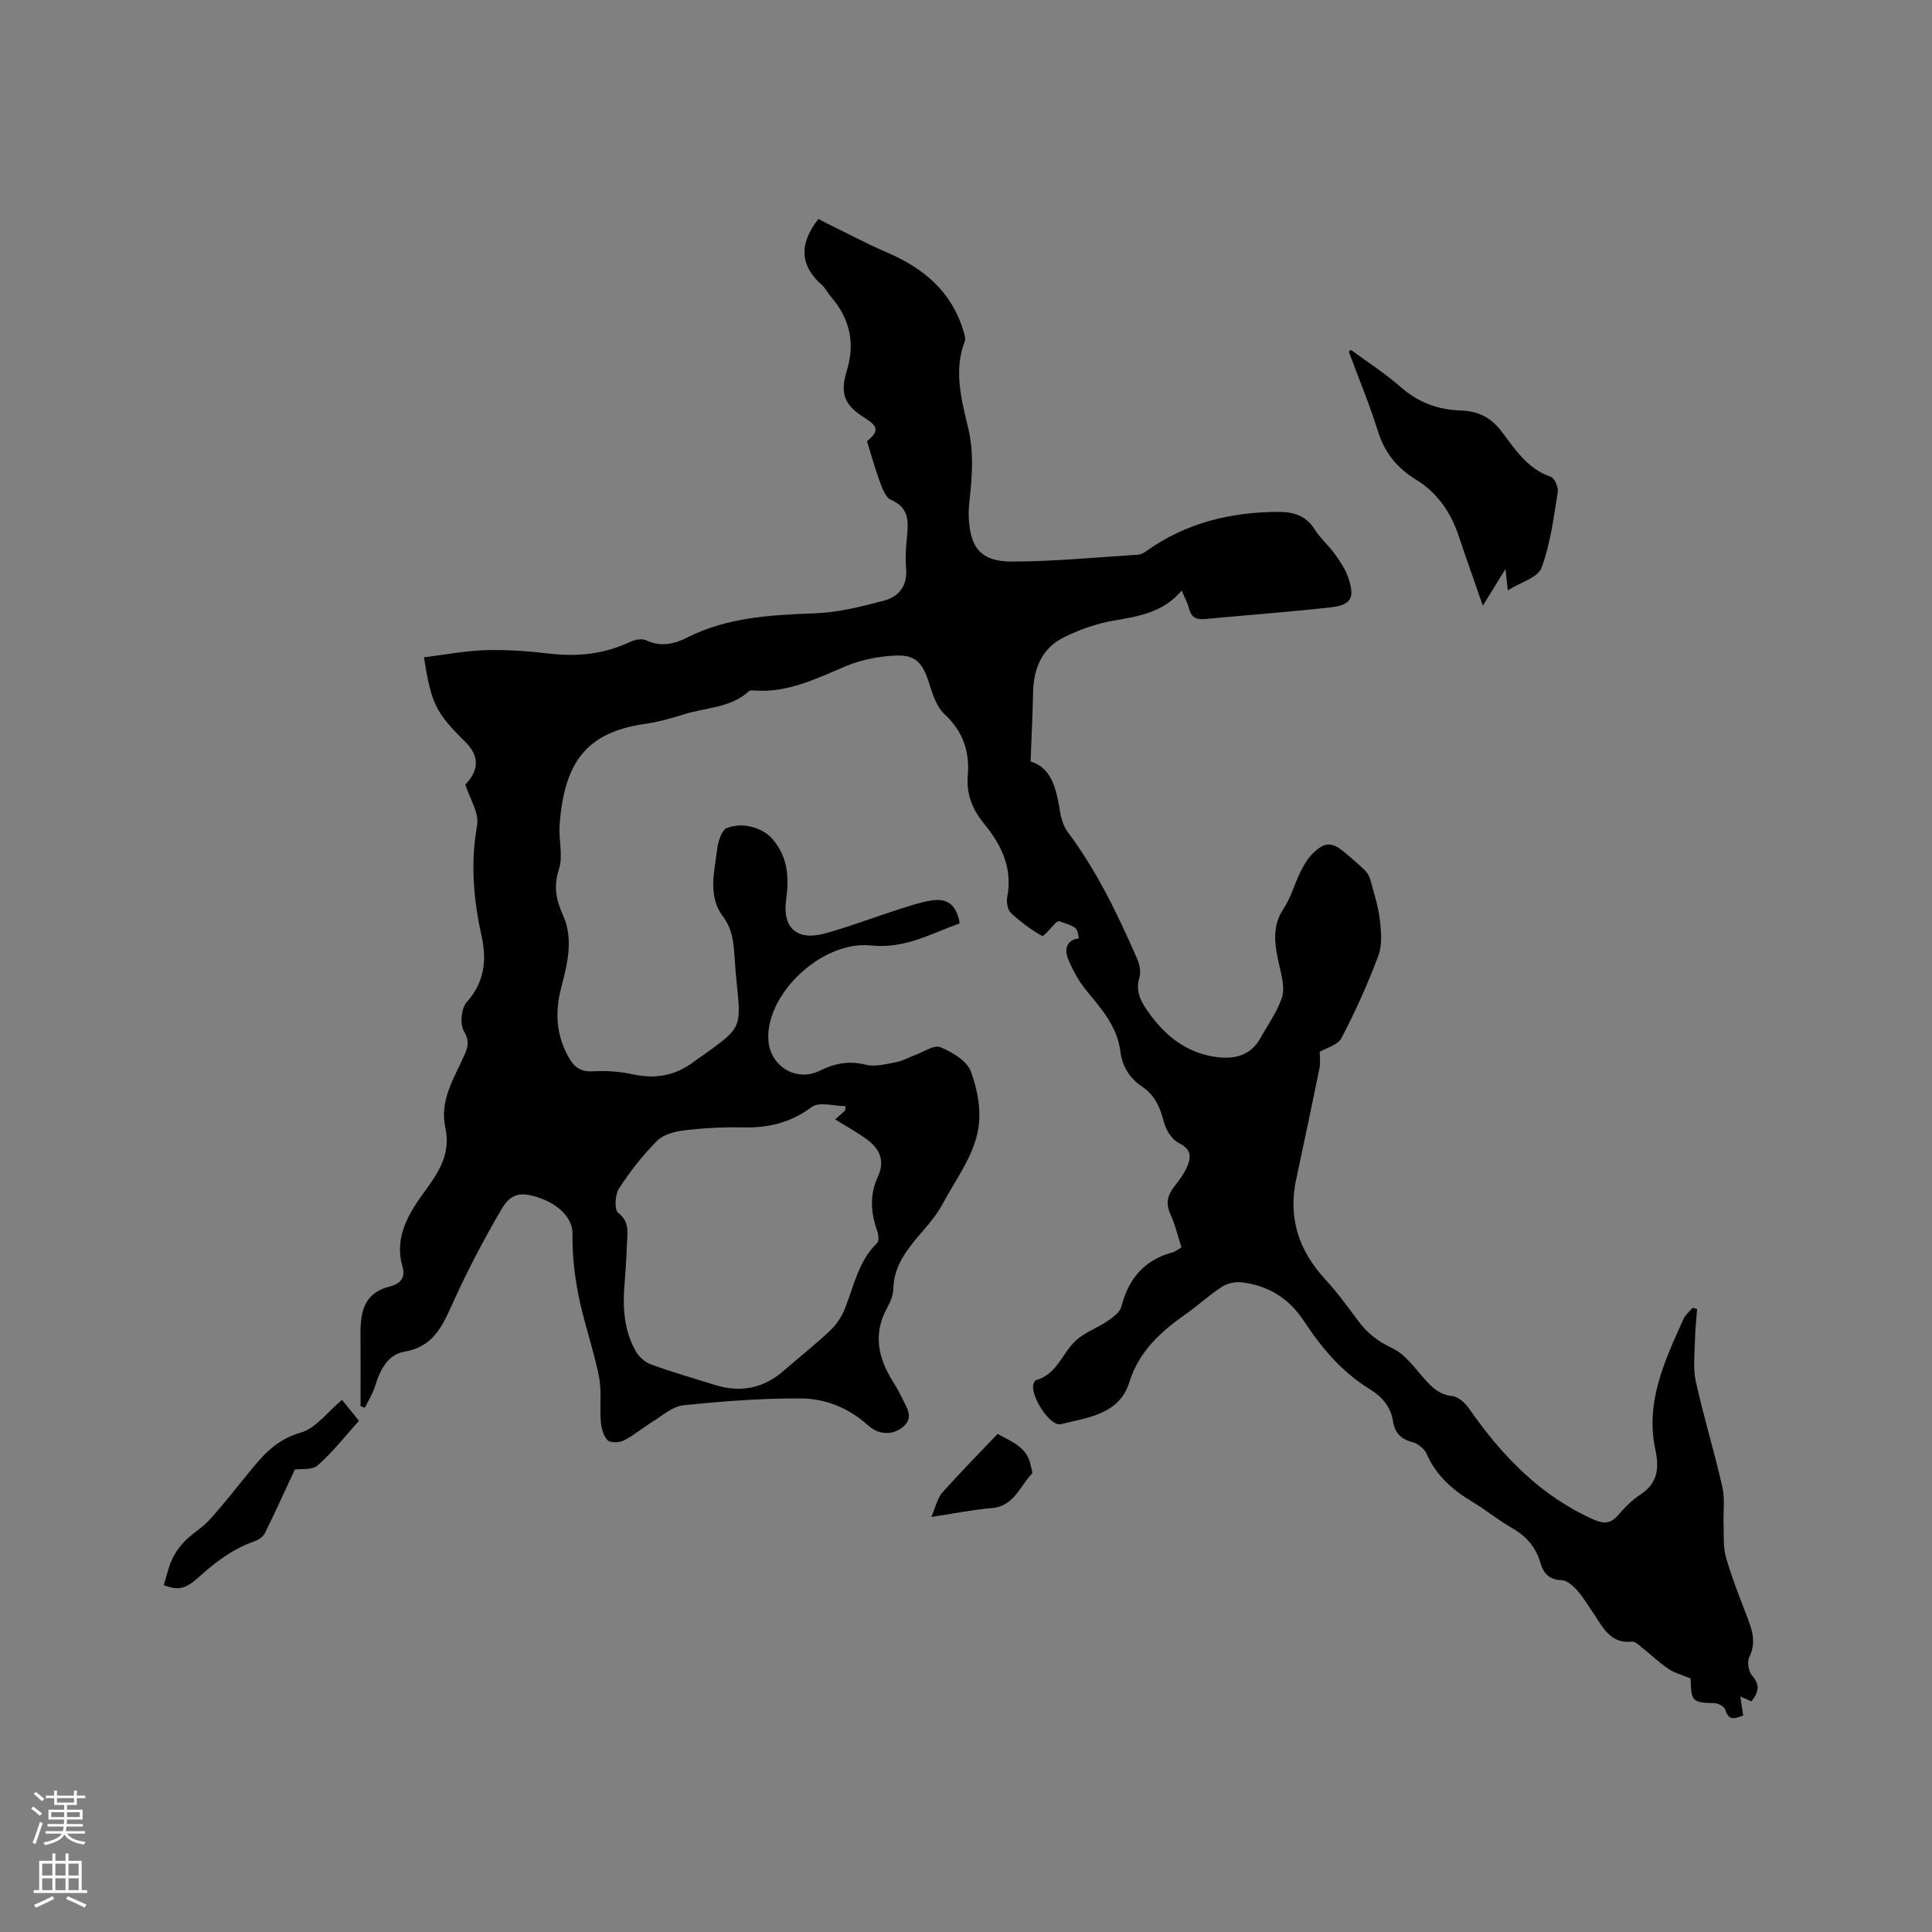 <svg enable-background="new 0 0 400 400" viewBox="0 0 400 400" xmlns="http://www.w3.org/2000/svg"><rect x="0" y="0" width="400" height="400" fill="#808080" stroke="none"/><g fill="#010000"><path d="m362.61 352.25c-.76-.33-1.42-.62-2.29-1 .2 1.35.38 2.56.59 3.94-1.62.55-2.99 1.25-3.69-1.18-.18-.63-1.36-1.36-2.1-1.38-4.71-.12-4.98-.32-5.08-4.9-.01-.31-.06-.62-.02-.22-1.8-.76-3.35-1.14-4.58-1.98-1.92-1.3-3.62-2.94-5.45-4.39-.65-.52-1.46-1.34-2.12-1.26-4.45.49-5.94-2.89-7.88-5.73-1.13-1.66-2.16-3.43-3.49-4.92-.83-.94-2.11-2.04-3.22-2.08-2.63-.09-3.75-1.49-4.39-3.68-.94-3.21-2.93-5.45-5.86-7.12-2.85-1.62-5.4-3.75-8.22-5.43-4.09-2.45-7.47-5.42-9.44-9.91-.47-1.07-1.83-2.15-2.97-2.44-2.4-.61-3.62-1.99-3.98-4.28-.49-3.04-2.22-5.08-4.81-6.67-5.72-3.51-9.97-8.51-13.6-14.05-3.11-4.75-7.44-7.47-13.01-8.08-1.3-.14-2.91.21-4.01.92-2.57 1.67-4.84 3.79-7.35 5.56-5.24 3.69-9.8 7.7-11.85 14.26-2.07 6.62-8.59 7.25-14.16 8.63-2.26.56-6.49-6.09-5.63-8.41.1-.28.3-.66.53-.72 4.27-1.19 5.37-5.49 8.14-8.12 1.84-1.74 4.47-2.63 6.62-4.09 1.13-.77 2.57-1.8 2.87-2.97 1.48-5.8 4.75-9.69 10.63-11.27.58-.16 1.08-.6 1.82-1.02-.77-2.39-1.32-4.78-2.32-6.96-1.05-2.29-.46-4.03.96-5.82.91-1.15 1.82-2.37 2.42-3.69.95-2.06 1.15-3.79-1.59-5.13-1.44-.7-2.69-2.71-3.11-4.36-.77-3-1.86-5.55-4.5-7.32-2.58-1.74-4.12-4.17-4.51-7.29-.63-5.01-3.7-8.6-6.78-12.29-1.72-2.06-3.12-4.51-4.1-7.01-.66-1.7-.39-3.8 2.28-4.1-.34-2.31-.34-2.31-4.13-3.58-.19.09-.42.13-.56.27-1.01.98-2.58 2.99-2.92 2.8-2.33-1.32-4.53-2.95-6.47-4.79-.69-.66-.94-2.26-.74-3.3 1.14-5.99-1.2-10.78-4.84-15.21-2.37-2.89-3.67-6.09-3.33-9.93.43-4.99-1.03-9.17-4.86-12.74-1.64-1.52-2.44-4.14-3.16-6.4-1.34-4.23-2.81-5.92-7.14-5.68-3.41.19-6.97.88-10.1 2.2-6.16 2.6-12.13 5.59-19.09 5.02-.31-.03-.74-.04-.93.13-3.85 3.54-9.01 3.39-13.59 4.84-2.61.83-5.29 1.57-8 1.96-12.14 1.75-16.71 8-17.64 20.97-.22 3.04.76 6.36-.14 9.12-1.14 3.52-.61 6.26.82 9.44 2.21 4.91.99 9.99-.32 14.95-1.39 5.24-1.1 10.24 1.79 15 1.19 1.97 2.63 2.58 4.94 2.44 2.67-.16 5.45.06 8.07.63 4.66 1.01 8.81.28 12.61-2.59.68-.51 1.38-.98 2.07-1.47 7.8-5.57 7.79-5.57 6.81-15-.21-2-.34-4.01-.48-6.02-.2-2.74-.57-5.24-2.38-7.65-3.15-4.2-1.74-9.19-1.17-13.87.19-1.57.9-3.96 2-4.39 3.56-1.39 7.58.14 9.35 2.16 3.35 3.81 3.57 8.09 2.92 12.77-.79 5.71 2.25 8.45 7.92 6.92 5-1.35 9.85-3.23 14.78-4.81 2.41-.77 4.83-1.63 7.32-2.04 3.48-.56 5.24.94 5.94 4.72-5.94 2.13-11.38 5.33-18.36 4.59-10.14-1.07-21.72 9.97-21.28 19.4.26 5.57 5.75 8.99 10.74 6.5 3.07-1.53 6-2.07 9.44-1.21 1.96.49 4.25-.15 6.34-.54 1.33-.25 2.56-.99 3.85-1.46 1.77-.64 3.95-2.17 5.26-1.63 2.44 1 5.47 2.81 6.3 5.01 1.39 3.7 2.19 8.14 1.53 11.97-.98 5.65-4.67 10.4-7.37 15.47-3.19 6-10.05 9.91-10.21 17.61-.03 1.31-.63 2.71-1.28 3.9-2.94 5.35-1.89 10.32 1.15 15.19.73 1.17 1.41 2.37 2.01 3.61.95 1.97 2.47 4.02 0 5.95-2.18 1.71-4.97 1.52-7.11-.42-3.95-3.58-8.79-5.54-13.89-5.57-8.12-.04-16.27.58-24.35 1.42-2.27.24-4.39 2.19-6.5 3.48-1.98 1.21-3.77 2.77-5.83 3.8-.93.47-2.81.53-3.37-.06-.88-.92-1.28-2.53-1.39-3.9-.26-3.1.22-6.31-.39-9.32-1.13-5.59-3.07-11.03-4.2-16.62-.85-4.21-1.34-8.58-1.27-12.86.05-3.27-2.84-5.99-6.46-7.32-4.03-1.48-6.24-1.23-8.23 2.18-3.71 6.37-7.17 12.92-10.18 19.64-2.12 4.74-4.03 8.88-9.95 9.89-3.49.6-5.05 3.84-6.07 7.15-.48 1.55-1.38 2.97-2.09 4.45-.3-.11-.6-.22-.9-.33 0-5 .02-10-.01-15-.03-4.51.75-8.45 5.99-9.75 2.05-.51 3.41-1.68 2.71-4.11-1.88-6.54 1.67-11.62 5.1-16.31 2.85-3.9 4.82-7.62 3.77-12.45-1.27-5.81 1.92-10.43 4.05-15.32.76-1.74.86-2.9-.25-4.78-.84-1.43-.5-4.68.63-5.94 3.69-4.13 4.16-8.71 3.07-13.65-1.69-7.62-2.32-15.14-.93-22.95.45-2.55-1.53-5.53-2.44-8.43 2.9-3 2.94-5.94-.06-8.89-6.03-5.95-7.04-7.96-8.49-17.46 4.24-.52 8.47-1.35 12.72-1.48 4.43-.13 8.91.2 13.32.72 5.82.68 11.34.07 16.67-2.45.96-.45 2.41-.72 3.28-.31 3.02 1.42 5.78.8 8.51-.58 8.39-4.24 17.42-4.66 26.58-5.02 4.77-.18 9.55-1.39 14.2-2.63 3.07-.82 4.86-3.12 4.53-6.7-.19-2.1-.04-4.25.17-6.35.31-3.23.53-6.17-3.3-7.8-1.09-.47-1.77-2.31-2.27-3.65-1.03-2.77-1.81-5.63-2.7-8.49 2.48-2.05 2.4-3.04-.47-4.83-4.08-2.54-5.2-4.93-3.74-9.65 1.8-5.82.69-10.84-3.21-15.38-.69-.8-1.16-1.83-1.94-2.51-4.76-4.22-4.56-8.74-.69-13.65.63.33 1.44.77 2.26 1.17 3.97 1.94 7.88 4.03 11.94 5.77 7.45 3.2 13.22 7.94 15.72 15.95.25.79.62 1.78.37 2.46-2.36 6.16-.64 12.17.75 18.1 1.11 4.76.81 9.44.31 14.17-.14 1.26-.28 2.54-.24 3.8.2 6.68 2.5 9.55 9.07 9.52 8.67-.04 17.34-.87 26-1.43.67-.04 1.37-.5 1.95-.91 8.1-5.71 17.23-7.89 26.99-7.95 3.11-.02 5.76.68 7.59 3.59 1.17 1.87 2.93 3.36 4.22 5.17 1.1 1.53 2.21 3.17 2.79 4.93 1.38 4.18.57 5.61-3.8 6.09-8.63.96-17.29 1.59-25.93 2.41-1.74.16-2.79-.34-3.25-2.13-.3-1.19-.91-2.29-1.53-3.77-3.83 4.54-8.89 5.34-14.09 6.22-3.49.59-6.97 1.84-10.17 3.39-4.64 2.24-6.41 6.45-6.51 11.48-.09 4.58-.32 9.15-.52 14.3 4.45 1.3 5.36 5.85 6.14 10.59.23 1.41.74 2.92 1.58 4.05 6.02 8.03 10.3 17 14.31 26.12.52 1.18.86 2.76.51 3.93-.77 2.55.04 4.55 1.38 6.53 3.46 5.09 7.85 8.94 14.14 9.91 3.87.6 7.42-.04 9.55-3.9 1.53-2.76 3.46-5.4 4.43-8.35.61-1.86 0-4.24-.46-6.3-.92-4.16-1.87-8.12.82-12.14 1.5-2.24 2.21-5.01 3.42-7.47.69-1.4 1.49-2.84 2.59-3.92 2.54-2.5 4.06-2.43 6.74-.12 1.36 1.18 2.77 2.31 4.05 3.58.55.54.98 1.33 1.18 2.08.73 2.7 1.61 5.41 1.93 8.17.29 2.45.53 5.21-.3 7.43-2.18 5.83-4.76 11.55-7.64 17.07-.76 1.46-3.18 2.05-4.51 2.84 0 1.1.19 2.26-.03 3.34-1.56 7.68-3.19 15.34-4.83 23-1.71 7.98.47 14.77 5.97 20.73 2.51 2.72 4.7 5.74 6.91 8.71 1.86 2.5 4.03 4.19 6.97 5.57 2.77 1.3 4.8 4.28 6.98 6.69 1.53 1.69 3 2.98 5.49 3.24 1.26.13 2.68 1.47 3.49 2.63 6.77 9.72 14.73 18.03 25.79 22.95 2.02.9 3.48.87 5-.88 1.38-1.59 2.91-3.17 4.66-4.31 3.61-2.36 3.92-5.46 3.09-9.31-2.12-9.84 1.96-18.43 5.82-27.02.4-.88 1.25-1.57 1.89-2.34.31.09.62.17.94.26-.15 2.11-.4 4.21-.44 6.32-.06 2.9-.44 5.91.17 8.68 1.62 7.34 3.84 14.54 5.5 21.86.56 2.47.15 5.15.25 7.74.08 2.26-.12 4.62.48 6.74 1.15 4.07 2.71 8.02 4.23 11.97 1.11 2.89 2.18 5.62.6 8.79-.48.97-.13 2.96.6 3.81 1.64 1.88 1.41 3.37-.15 5.32zm-187.63-122.33c.02-.3.04-.61.06-.91-2.37 0-5.46-.96-6.98.18-4.37 3.27-8.99 4.35-14.25 4.23-4-.09-8.04.12-12.02.59-2 .24-4.4.84-5.73 2.17-2.98 2.98-5.62 6.37-7.92 9.91-.82 1.27-.97 4.37-.16 5.01 1.9 1.47 1.99 3.07 1.9 4.98-.15 3.17-.28 6.35-.56 9.51-.43 4.94-.19 9.78 2.32 14.18.65 1.15 1.9 2.27 3.13 2.72 4.37 1.58 8.85 2.88 13.29 4.26 5.28 1.63 10.02.71 14.21-2.96 3.19-2.79 6.54-5.41 9.61-8.32 1.31-1.24 2.4-2.91 3.07-4.59 1.87-4.69 2.78-9.8 6.66-13.53.44-.42.26-1.79-.02-2.59-1.34-3.75-1.54-7.48.16-11.13 1.47-3.16.48-5.63-2.03-7.54-2.08-1.58-4.42-2.83-6.81-4.33.72-.63 1.4-1.24 2.07-1.84z"/><path d="m279.72 72.46c3.46 2.55 7.12 4.89 10.34 7.72 3.62 3.18 7.71 4.66 12.39 4.81 3.57.11 6.25 1.42 8.51 4.43 2.74 3.66 5.33 7.66 10.12 9.3.79.27 1.61 2.2 1.44 3.2-.87 5.28-1.52 10.7-3.37 15.66-.75 2.01-4.32 2.97-6.98 4.65-.17-1.59-.29-2.65-.48-4.42-1.7 2.75-3.06 4.95-4.69 7.59-1.78-5.15-3.44-9.79-5-14.47-1.64-4.89-4.41-8.91-8.83-11.63-3.86-2.37-6.46-5.5-7.85-9.93-1.76-5.61-4.02-11.06-6.07-16.57.15-.13.31-.23.47-.34z"/><path d="m33.9 328.19c.62-1.96 1-3.81 1.78-5.46.66-1.39 1.64-2.71 2.74-3.81 1.55-1.54 3.52-2.66 4.97-4.27 2.77-3.06 5.32-6.31 7.92-9.51 2.98-3.66 5.78-7.08 10.9-8.51 3.19-.9 5.67-4.38 8.59-6.81.86 1.07 2.05 2.53 3.52 4.35-2.82 3.12-5.42 6.46-8.53 9.21-1.17 1.03-3.55.69-4.75.87-2.14 4.61-4.08 8.9-6.17 13.12-.37.75-1.29 1.43-2.11 1.71-4.5 1.55-8.16 4.32-11.64 7.47-2.84 2.57-4.33 2.72-7.22 1.64z"/><path d="m206.54 296.88c3.03 1.66 6.13 2.8 6.84 6.46.12.61.51 1.52.25 1.79-2.52 2.64-3.71 6.74-8.32 7.11-3.88.31-7.72 1.11-12.49 1.83.88-2.01 1.22-3.82 2.26-5.01 3.64-4.12 7.52-8.03 11.46-12.18z"/></g><path d="m6.44 374.46.42-.45c.65.47 1.27.95 1.85 1.44l-.45.49c-.65-.56-1.25-1.06-1.82-1.48m.93 7.33-.63-.26c.55-1.36 1.05-2.8 1.52-4.33.19.1.38.19.59.27-.46 1.29-.95 2.73-1.48 4.32m-.38-10.38.44-.42c.43.34 1.01.82 1.74 1.44l-.49.49c-.53-.51-1.09-1.01-1.69-1.51m2.5.35h1.72v-1.04h.59v1.04h3.52v-1.04h.59v1.04h1.75v.53h-1.75v1.42h-2.03v.97h3.22v2.03h-3.24c0 .35-.01.66-.03.93h3.32v.53h-3.37c-.03.27-.08.58-.15.94h3.96v.53h-3.71c.67.92 1.93 1.48 3.79 1.68-.13.24-.23.44-.29.59-2.13-.38-3.48-1.08-4.04-2.12-.43.97-1.77 1.72-4.03 2.23-.09-.19-.2-.37-.33-.55 2.1-.42 3.37-1.03 3.81-1.83h-3.36v-.53h3.58c.08-.29.13-.61.16-.94h-3.33v-.53h3.39c.02-.27.04-.58.04-.93h-3.23v-2.03h3.25v-.97h-2.07v-1.42h-1.73zm1.12 3.44v1h2.65c.01-.3.02-.44.01-.4v-.25-.35zm1.19-2h3.52v-.91h-3.52zm4.71 2h-2.63v.59c0 .15-.01.28-.01.4h2.64z" fill="#fbfafc"/><path d="m13.56 383.74h.63v1.52h2.72v6.07h1.13v.6h-11.06v-.6h1.13v-6.07h2.73v-1.52h.63v1.52h2.1v-1.52zm-2.69 8.83.38.56c-1.24.63-2.53 1.25-3.85 1.85-.1-.21-.21-.42-.34-.63 1.36-.55 2.63-1.15 3.81-1.78m-2.13-4.27h2.1v-2.45h-2.1zm0 3.04h2.1v-2.46h-2.1zm2.72-3.04h2.1v-2.45h-2.1zm0 3.04h2.1v-2.46h-2.1zm6.07 3.6c-1.41-.71-2.7-1.3-3.86-1.78l.35-.56c1.45.62 2.75 1.19 3.88 1.72zm-1.25-9.09h-2.1v2.45h2.1zm-2.09 5.49h2.1v-2.46h-2.1z" fill="#fbfafc"/></svg>
